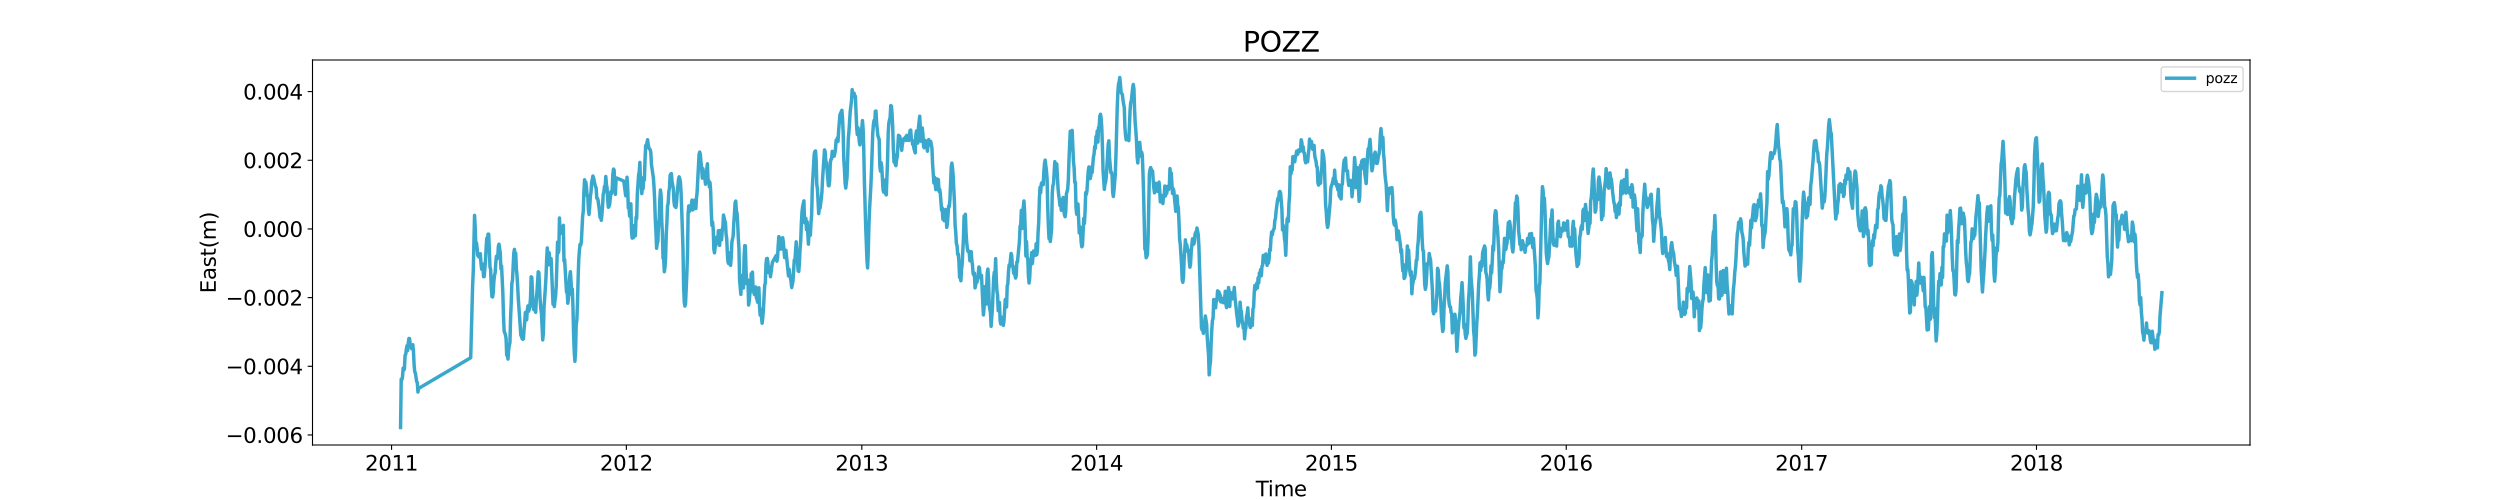 <?xml version="1.0" encoding="utf-8" standalone="no"?>
<!DOCTYPE svg PUBLIC "-//W3C//DTD SVG 1.1//EN"
  "http://www.w3.org/Graphics/SVG/1.1/DTD/svg11.dtd">
<svg xmlns:xlink="http://www.w3.org/1999/xlink" width="1800pt" height="360pt" viewBox="0 0 1800 360" xmlns="http://www.w3.org/2000/svg" version="1.1">
 <defs>
  <style type="text/css">*{stroke-linejoin: round; stroke-linecap: butt}</style>
 </defs>
 <g id="figure_1">
  <g id="patch_1">
   <path d="M 0 360 
L 1800 360 
L 1800 0 
L 0 0 
z
" style="fill: #ffffff"/>
  </g>
  <g id="axes_1">
   <g id="patch_2">
    <path d="M 225 320.4 
L 1620 320.4 
L 1620 43.2 
L 225 43.2 
z
" style="fill: #ffffff"/>
   </g>
   <g id="matplotlib.axis_1">
    <g id="xtick_1">
     <g id="line2d_1">
      <defs>
       <path id="m9ab387cd77" d="M 0 0 
L 0 3.5 
" style="stroke: #000000; stroke-width: 0.8"/>
      </defs>
      <g>
       <use xlink:href="#m9ab387cd77" x="281.925" y="320.4" style="stroke: #000000; stroke-width: 0.8"/>
      </g>
     </g>
     <g id="text_1">
      <!-- 2011 -->
      <g transform="translate(262.837 338.798) scale(0.15 -0.15)">
       <defs>
        <path id="DejaVuSans-32" d="M 1228 531 
L 3431 531 
L 3431 0 
L 469 0 
L 469 531 
Q 828 903 1448 1529 
Q 2069 2156 2228 2338 
Q 2531 2678 2651 2914 
Q 2772 3150 2772 3378 
Q 2772 3750 2511 3984 
Q 2250 4219 1831 4219 
Q 1534 4219 1204 4116 
Q 875 4013 500 3803 
L 500 4441 
Q 881 4594 1212 4672 
Q 1544 4750 1819 4750 
Q 2544 4750 2975 4387 
Q 3406 4025 3406 3419 
Q 3406 3131 3298 2873 
Q 3191 2616 2906 2266 
Q 2828 2175 2409 1742 
Q 1991 1309 1228 531 
z
" transform="scale(0.016)"/>
        <path id="DejaVuSans-30" d="M 2034 4250 
Q 1547 4250 1301 3770 
Q 1056 3291 1056 2328 
Q 1056 1369 1301 889 
Q 1547 409 2034 409 
Q 2525 409 2770 889 
Q 3016 1369 3016 2328 
Q 3016 3291 2770 3770 
Q 2525 4250 2034 4250 
z
M 2034 4750 
Q 2819 4750 3233 4129 
Q 3647 3509 3647 2328 
Q 3647 1150 3233 529 
Q 2819 -91 2034 -91 
Q 1250 -91 836 529 
Q 422 1150 422 2328 
Q 422 3509 836 4129 
Q 1250 4750 2034 4750 
z
" transform="scale(0.016)"/>
        <path id="DejaVuSans-31" d="M 794 531 
L 1825 531 
L 1825 4091 
L 703 3866 
L 703 4441 
L 1819 4666 
L 2450 4666 
L 2450 531 
L 3481 531 
L 3481 0 
L 794 0 
L 794 531 
z
" transform="scale(0.016)"/>
       </defs>
       <use xlink:href="#DejaVuSans-32"/>
       <use xlink:href="#DejaVuSans-30" x="63.623"/>
       <use xlink:href="#DejaVuSans-31" x="127.246"/>
       <use xlink:href="#DejaVuSans-31" x="190.869"/>
      </g>
     </g>
    </g>
    <g id="xtick_2">
     <g id="line2d_2">
      <g>
       <use xlink:href="#m9ab387cd77" x="450.985" y="320.4" style="stroke: #000000; stroke-width: 0.8"/>
      </g>
     </g>
     <g id="text_2">
      <!-- 2012 -->
      <g transform="translate(431.897 338.798) scale(0.15 -0.15)">
       <use xlink:href="#DejaVuSans-32"/>
       <use xlink:href="#DejaVuSans-30" x="63.623"/>
       <use xlink:href="#DejaVuSans-31" x="127.246"/>
       <use xlink:href="#DejaVuSans-32" x="190.869"/>
      </g>
     </g>
    </g>
    <g id="xtick_3">
     <g id="line2d_3">
      <g>
       <use xlink:href="#m9ab387cd77" x="620.508" y="320.4" style="stroke: #000000; stroke-width: 0.8"/>
      </g>
     </g>
     <g id="text_3">
      <!-- 2013 -->
      <g transform="translate(601.42 338.798) scale(0.15 -0.15)">
       <defs>
        <path id="DejaVuSans-33" d="M 2597 2516 
Q 3050 2419 3304 2112 
Q 3559 1806 3559 1356 
Q 3559 666 3084 287 
Q 2609 -91 1734 -91 
Q 1441 -91 1130 -33 
Q 819 25 488 141 
L 488 750 
Q 750 597 1062 519 
Q 1375 441 1716 441 
Q 2309 441 2620 675 
Q 2931 909 2931 1356 
Q 2931 1769 2642 2001 
Q 2353 2234 1838 2234 
L 1294 2234 
L 1294 2753 
L 1863 2753 
Q 2328 2753 2575 2939 
Q 2822 3125 2822 3475 
Q 2822 3834 2567 4026 
Q 2313 4219 1838 4219 
Q 1578 4219 1281 4162 
Q 984 4106 628 3988 
L 628 4550 
Q 988 4650 1302 4700 
Q 1616 4750 1894 4750 
Q 2613 4750 3031 4423 
Q 3450 4097 3450 3541 
Q 3450 3153 3228 2886 
Q 3006 2619 2597 2516 
z
" transform="scale(0.016)"/>
       </defs>
       <use xlink:href="#DejaVuSans-32"/>
       <use xlink:href="#DejaVuSans-30" x="63.623"/>
       <use xlink:href="#DejaVuSans-31" x="127.246"/>
       <use xlink:href="#DejaVuSans-33" x="190.869"/>
      </g>
     </g>
    </g>
    <g id="xtick_4">
     <g id="line2d_4">
      <g>
       <use xlink:href="#m9ab387cd77" x="789.568" y="320.4" style="stroke: #000000; stroke-width: 0.8"/>
      </g>
     </g>
     <g id="text_4">
      <!-- 2014 -->
      <g transform="translate(770.48 338.798) scale(0.15 -0.15)">
       <defs>
        <path id="DejaVuSans-34" d="M 2419 4116 
L 825 1625 
L 2419 1625 
L 2419 4116 
z
M 2253 4666 
L 3047 4666 
L 3047 1625 
L 3713 1625 
L 3713 1100 
L 3047 1100 
L 3047 0 
L 2419 0 
L 2419 1100 
L 313 1100 
L 313 1709 
L 2253 4666 
z
" transform="scale(0.016)"/>
       </defs>
       <use xlink:href="#DejaVuSans-32"/>
       <use xlink:href="#DejaVuSans-30" x="63.623"/>
       <use xlink:href="#DejaVuSans-31" x="127.246"/>
       <use xlink:href="#DejaVuSans-34" x="190.869"/>
      </g>
     </g>
    </g>
    <g id="xtick_5">
     <g id="line2d_5">
      <g>
       <use xlink:href="#m9ab387cd77" x="958.628" y="320.4" style="stroke: #000000; stroke-width: 0.8"/>
      </g>
     </g>
     <g id="text_5">
      <!-- 2015 -->
      <g transform="translate(939.54 338.798) scale(0.15 -0.15)">
       <defs>
        <path id="DejaVuSans-35" d="M 691 4666 
L 3169 4666 
L 3169 4134 
L 1269 4134 
L 1269 2991 
Q 1406 3038 1543 3061 
Q 1681 3084 1819 3084 
Q 2600 3084 3056 2656 
Q 3513 2228 3513 1497 
Q 3513 744 3044 326 
Q 2575 -91 1722 -91 
Q 1428 -91 1123 -41 
Q 819 9 494 109 
L 494 744 
Q 775 591 1075 516 
Q 1375 441 1709 441 
Q 2250 441 2565 725 
Q 2881 1009 2881 1497 
Q 2881 1984 2565 2268 
Q 2250 2553 1709 2553 
Q 1456 2553 1204 2497 
Q 953 2441 691 2322 
L 691 4666 
z
" transform="scale(0.016)"/>
       </defs>
       <use xlink:href="#DejaVuSans-32"/>
       <use xlink:href="#DejaVuSans-30" x="63.623"/>
       <use xlink:href="#DejaVuSans-31" x="127.246"/>
       <use xlink:href="#DejaVuSans-35" x="190.869"/>
      </g>
     </g>
    </g>
    <g id="xtick_6">
     <g id="line2d_6">
      <g>
       <use xlink:href="#m9ab387cd77" x="1127.688" y="320.4" style="stroke: #000000; stroke-width: 0.8"/>
      </g>
     </g>
     <g id="text_6">
      <!-- 2016 -->
      <g transform="translate(1108.6 338.798) scale(0.15 -0.15)">
       <defs>
        <path id="DejaVuSans-36" d="M 2113 2584 
Q 1688 2584 1439 2293 
Q 1191 2003 1191 1497 
Q 1191 994 1439 701 
Q 1688 409 2113 409 
Q 2538 409 2786 701 
Q 3034 994 3034 1497 
Q 3034 2003 2786 2293 
Q 2538 2584 2113 2584 
z
M 3366 4563 
L 3366 3988 
Q 3128 4100 2886 4159 
Q 2644 4219 2406 4219 
Q 1781 4219 1451 3797 
Q 1122 3375 1075 2522 
Q 1259 2794 1537 2939 
Q 1816 3084 2150 3084 
Q 2853 3084 3261 2657 
Q 3669 2231 3669 1497 
Q 3669 778 3244 343 
Q 2819 -91 2113 -91 
Q 1303 -91 875 529 
Q 447 1150 447 2328 
Q 447 3434 972 4092 
Q 1497 4750 2381 4750 
Q 2619 4750 2861 4703 
Q 3103 4656 3366 4563 
z
" transform="scale(0.016)"/>
       </defs>
       <use xlink:href="#DejaVuSans-32"/>
       <use xlink:href="#DejaVuSans-30" x="63.623"/>
       <use xlink:href="#DejaVuSans-31" x="127.246"/>
       <use xlink:href="#DejaVuSans-36" x="190.869"/>
      </g>
     </g>
    </g>
    <g id="xtick_7">
     <g id="line2d_7">
      <g>
       <use xlink:href="#m9ab387cd77" x="1297.211" y="320.4" style="stroke: #000000; stroke-width: 0.8"/>
      </g>
     </g>
     <g id="text_7">
      <!-- 2017 -->
      <g transform="translate(1278.124 338.798) scale(0.15 -0.15)">
       <defs>
        <path id="DejaVuSans-37" d="M 525 4666 
L 3525 4666 
L 3525 4397 
L 1831 0 
L 1172 0 
L 2766 4134 
L 525 4134 
L 525 4666 
z
" transform="scale(0.016)"/>
       </defs>
       <use xlink:href="#DejaVuSans-32"/>
       <use xlink:href="#DejaVuSans-30" x="63.623"/>
       <use xlink:href="#DejaVuSans-31" x="127.246"/>
       <use xlink:href="#DejaVuSans-37" x="190.869"/>
      </g>
     </g>
    </g>
    <g id="xtick_8">
     <g id="line2d_8">
      <g>
       <use xlink:href="#m9ab387cd77" x="1466.271" y="320.4" style="stroke: #000000; stroke-width: 0.8"/>
      </g>
     </g>
     <g id="text_8">
      <!-- 2018 -->
      <g transform="translate(1447.184 338.798) scale(0.15 -0.15)">
       <defs>
        <path id="DejaVuSans-38" d="M 2034 2216 
Q 1584 2216 1326 1975 
Q 1069 1734 1069 1313 
Q 1069 891 1326 650 
Q 1584 409 2034 409 
Q 2484 409 2743 651 
Q 3003 894 3003 1313 
Q 3003 1734 2745 1975 
Q 2488 2216 2034 2216 
z
M 1403 2484 
Q 997 2584 770 2862 
Q 544 3141 544 3541 
Q 544 4100 942 4425 
Q 1341 4750 2034 4750 
Q 2731 4750 3128 4425 
Q 3525 4100 3525 3541 
Q 3525 3141 3298 2862 
Q 3072 2584 2669 2484 
Q 3125 2378 3379 2068 
Q 3634 1759 3634 1313 
Q 3634 634 3220 271 
Q 2806 -91 2034 -91 
Q 1263 -91 848 271 
Q 434 634 434 1313 
Q 434 1759 690 2068 
Q 947 2378 1403 2484 
z
M 1172 3481 
Q 1172 3119 1398 2916 
Q 1625 2713 2034 2713 
Q 2441 2713 2670 2916 
Q 2900 3119 2900 3481 
Q 2900 3844 2670 4047 
Q 2441 4250 2034 4250 
Q 1625 4250 1398 4047 
Q 1172 3844 1172 3481 
z
" transform="scale(0.016)"/>
       </defs>
       <use xlink:href="#DejaVuSans-32"/>
       <use xlink:href="#DejaVuSans-30" x="63.623"/>
       <use xlink:href="#DejaVuSans-31" x="127.246"/>
       <use xlink:href="#DejaVuSans-38" x="190.869"/>
      </g>
     </g>
    </g>
    <g id="text_9">
     <!-- Time -->
     <g transform="translate(904.15 357.315) scale(0.15 -0.15)">
      <defs>
       <path id="DejaVuSans-54" d="M -19 4666 
L 3928 4666 
L 3928 4134 
L 2272 4134 
L 2272 0 
L 1638 0 
L 1638 4134 
L -19 4134 
L -19 4666 
z
" transform="scale(0.016)"/>
       <path id="DejaVuSans-69" d="M 603 3500 
L 1178 3500 
L 1178 0 
L 603 0 
L 603 3500 
z
M 603 4863 
L 1178 4863 
L 1178 4134 
L 603 4134 
L 603 4863 
z
" transform="scale(0.016)"/>
       <path id="DejaVuSans-6d" d="M 3328 2828 
Q 3544 3216 3844 3400 
Q 4144 3584 4550 3584 
Q 5097 3584 5394 3201 
Q 5691 2819 5691 2113 
L 5691 0 
L 5113 0 
L 5113 2094 
Q 5113 2597 4934 2840 
Q 4756 3084 4391 3084 
Q 3944 3084 3684 2787 
Q 3425 2491 3425 1978 
L 3425 0 
L 2847 0 
L 2847 2094 
Q 2847 2600 2669 2842 
Q 2491 3084 2119 3084 
Q 1678 3084 1418 2786 
Q 1159 2488 1159 1978 
L 1159 0 
L 581 0 
L 581 3500 
L 1159 3500 
L 1159 2956 
Q 1356 3278 1631 3431 
Q 1906 3584 2284 3584 
Q 2666 3584 2933 3390 
Q 3200 3197 3328 2828 
z
" transform="scale(0.016)"/>
       <path id="DejaVuSans-65" d="M 3597 1894 
L 3597 1613 
L 953 1613 
Q 991 1019 1311 708 
Q 1631 397 2203 397 
Q 2534 397 2845 478 
Q 3156 559 3463 722 
L 3463 178 
Q 3153 47 2828 -22 
Q 2503 -91 2169 -91 
Q 1331 -91 842 396 
Q 353 884 353 1716 
Q 353 2575 817 3079 
Q 1281 3584 2069 3584 
Q 2775 3584 3186 3129 
Q 3597 2675 3597 1894 
z
M 3022 2063 
Q 3016 2534 2758 2815 
Q 2500 3097 2075 3097 
Q 1594 3097 1305 2825 
Q 1016 2553 972 2059 
L 3022 2063 
z
" transform="scale(0.016)"/>
      </defs>
      <use xlink:href="#DejaVuSans-54"/>
      <use xlink:href="#DejaVuSans-69" x="57.959"/>
      <use xlink:href="#DejaVuSans-6d" x="85.742"/>
      <use xlink:href="#DejaVuSans-65" x="183.154"/>
     </g>
    </g>
   </g>
   <g id="matplotlib.axis_2">
    <g id="ytick_1">
     <g id="line2d_9">
      <defs>
       <path id="mecec612ae8" d="M 0 0 
L -3.5 0 
" style="stroke: #000000; stroke-width: 0.8"/>
      </defs>
      <g>
       <use xlink:href="#mecec612ae8" x="225" y="313.179" style="stroke: #000000; stroke-width: 0.8"/>
      </g>
     </g>
     <g id="text_10">
      <!-- −0.006 -->
      <g transform="translate(162.488 318.878) scale(0.15 -0.15)">
       <defs>
        <path id="DejaVuSans-2212" d="M 678 2272 
L 4684 2272 
L 4684 1741 
L 678 1741 
L 678 2272 
z
" transform="scale(0.016)"/>
        <path id="DejaVuSans-2e" d="M 684 794 
L 1344 794 
L 1344 0 
L 684 0 
L 684 794 
z
" transform="scale(0.016)"/>
       </defs>
       <use xlink:href="#DejaVuSans-2212"/>
       <use xlink:href="#DejaVuSans-30" x="83.789"/>
       <use xlink:href="#DejaVuSans-2e" x="147.412"/>
       <use xlink:href="#DejaVuSans-30" x="179.199"/>
       <use xlink:href="#DejaVuSans-30" x="242.822"/>
       <use xlink:href="#DejaVuSans-36" x="306.445"/>
      </g>
     </g>
    </g>
    <g id="ytick_2">
     <g id="line2d_10">
      <g>
       <use xlink:href="#mecec612ae8" x="225" y="263.734" style="stroke: #000000; stroke-width: 0.8"/>
      </g>
     </g>
     <g id="text_11">
      <!-- −0.004 -->
      <g transform="translate(162.488 269.433) scale(0.15 -0.15)">
       <use xlink:href="#DejaVuSans-2212"/>
       <use xlink:href="#DejaVuSans-30" x="83.789"/>
       <use xlink:href="#DejaVuSans-2e" x="147.412"/>
       <use xlink:href="#DejaVuSans-30" x="179.199"/>
       <use xlink:href="#DejaVuSans-30" x="242.822"/>
       <use xlink:href="#DejaVuSans-34" x="306.445"/>
      </g>
     </g>
    </g>
    <g id="ytick_3">
     <g id="line2d_11">
      <g>
       <use xlink:href="#mecec612ae8" x="225" y="214.289" style="stroke: #000000; stroke-width: 0.8"/>
      </g>
     </g>
     <g id="text_12">
      <!-- −0.002 -->
      <g transform="translate(162.488 219.988) scale(0.15 -0.15)">
       <use xlink:href="#DejaVuSans-2212"/>
       <use xlink:href="#DejaVuSans-30" x="83.789"/>
       <use xlink:href="#DejaVuSans-2e" x="147.412"/>
       <use xlink:href="#DejaVuSans-30" x="179.199"/>
       <use xlink:href="#DejaVuSans-30" x="242.822"/>
       <use xlink:href="#DejaVuSans-32" x="306.445"/>
      </g>
     </g>
    </g>
    <g id="ytick_4">
     <g id="line2d_12">
      <g>
       <use xlink:href="#mecec612ae8" x="225" y="164.844" style="stroke: #000000; stroke-width: 0.8"/>
      </g>
     </g>
     <g id="text_13">
      <!-- 0.000 -->
      <g transform="translate(175.058 170.543) scale(0.15 -0.15)">
       <use xlink:href="#DejaVuSans-30"/>
       <use xlink:href="#DejaVuSans-2e" x="63.623"/>
       <use xlink:href="#DejaVuSans-30" x="95.41"/>
       <use xlink:href="#DejaVuSans-30" x="159.033"/>
       <use xlink:href="#DejaVuSans-30" x="222.656"/>
      </g>
     </g>
    </g>
    <g id="ytick_5">
     <g id="line2d_13">
      <g>
       <use xlink:href="#mecec612ae8" x="225" y="115.4" style="stroke: #000000; stroke-width: 0.8"/>
      </g>
     </g>
     <g id="text_14">
      <!-- 0.002 -->
      <g transform="translate(175.058 121.098) scale(0.15 -0.15)">
       <use xlink:href="#DejaVuSans-30"/>
       <use xlink:href="#DejaVuSans-2e" x="63.623"/>
       <use xlink:href="#DejaVuSans-30" x="95.41"/>
       <use xlink:href="#DejaVuSans-30" x="159.033"/>
       <use xlink:href="#DejaVuSans-32" x="222.656"/>
      </g>
     </g>
    </g>
    <g id="ytick_6">
     <g id="line2d_14">
      <g>
       <use xlink:href="#mecec612ae8" x="225" y="65.955" style="stroke: #000000; stroke-width: 0.8"/>
      </g>
     </g>
     <g id="text_15">
      <!-- 0.004 -->
      <g transform="translate(175.058 71.654) scale(0.15 -0.15)">
       <use xlink:href="#DejaVuSans-30"/>
       <use xlink:href="#DejaVuSans-2e" x="63.623"/>
       <use xlink:href="#DejaVuSans-30" x="95.41"/>
       <use xlink:href="#DejaVuSans-30" x="159.033"/>
       <use xlink:href="#DejaVuSans-34" x="222.656"/>
      </g>
     </g>
    </g>
    <g id="text_16">
     <!-- East(m) -->
     <g transform="translate(155.369 211.14) rotate(-90) scale(0.15 -0.15)">
      <defs>
       <path id="DejaVuSans-45" d="M 628 4666 
L 3578 4666 
L 3578 4134 
L 1259 4134 
L 1259 2753 
L 3481 2753 
L 3481 2222 
L 1259 2222 
L 1259 531 
L 3634 531 
L 3634 0 
L 628 0 
L 628 4666 
z
" transform="scale(0.016)"/>
       <path id="DejaVuSans-61" d="M 2194 1759 
Q 1497 1759 1228 1600 
Q 959 1441 959 1056 
Q 959 750 1161 570 
Q 1363 391 1709 391 
Q 2188 391 2477 730 
Q 2766 1069 2766 1631 
L 2766 1759 
L 2194 1759 
z
M 3341 1997 
L 3341 0 
L 2766 0 
L 2766 531 
Q 2569 213 2275 61 
Q 1981 -91 1556 -91 
Q 1019 -91 701 211 
Q 384 513 384 1019 
Q 384 1609 779 1909 
Q 1175 2209 1959 2209 
L 2766 2209 
L 2766 2266 
Q 2766 2663 2505 2880 
Q 2244 3097 1772 3097 
Q 1472 3097 1187 3025 
Q 903 2953 641 2809 
L 641 3341 
Q 956 3463 1253 3523 
Q 1550 3584 1831 3584 
Q 2591 3584 2966 3190 
Q 3341 2797 3341 1997 
z
" transform="scale(0.016)"/>
       <path id="DejaVuSans-73" d="M 2834 3397 
L 2834 2853 
Q 2591 2978 2328 3040 
Q 2066 3103 1784 3103 
Q 1356 3103 1142 2972 
Q 928 2841 928 2578 
Q 928 2378 1081 2264 
Q 1234 2150 1697 2047 
L 1894 2003 
Q 2506 1872 2764 1633 
Q 3022 1394 3022 966 
Q 3022 478 2636 193 
Q 2250 -91 1575 -91 
Q 1294 -91 989 -36 
Q 684 19 347 128 
L 347 722 
Q 666 556 975 473 
Q 1284 391 1588 391 
Q 1994 391 2212 530 
Q 2431 669 2431 922 
Q 2431 1156 2273 1281 
Q 2116 1406 1581 1522 
L 1381 1569 
Q 847 1681 609 1914 
Q 372 2147 372 2553 
Q 372 3047 722 3315 
Q 1072 3584 1716 3584 
Q 2034 3584 2315 3537 
Q 2597 3491 2834 3397 
z
" transform="scale(0.016)"/>
       <path id="DejaVuSans-74" d="M 1172 4494 
L 1172 3500 
L 2356 3500 
L 2356 3053 
L 1172 3053 
L 1172 1153 
Q 1172 725 1289 603 
Q 1406 481 1766 481 
L 2356 481 
L 2356 0 
L 1766 0 
Q 1100 0 847 248 
Q 594 497 594 1153 
L 594 3053 
L 172 3053 
L 172 3500 
L 594 3500 
L 594 4494 
L 1172 4494 
z
" transform="scale(0.016)"/>
       <path id="DejaVuSans-28" d="M 1984 4856 
Q 1566 4138 1362 3434 
Q 1159 2731 1159 2009 
Q 1159 1288 1364 580 
Q 1569 -128 1984 -844 
L 1484 -844 
Q 1016 -109 783 600 
Q 550 1309 550 2009 
Q 550 2706 781 3412 
Q 1013 4119 1484 4856 
L 1984 4856 
z
" transform="scale(0.016)"/>
       <path id="DejaVuSans-29" d="M 513 4856 
L 1013 4856 
Q 1481 4119 1714 3412 
Q 1947 2706 1947 2009 
Q 1947 1309 1714 600 
Q 1481 -109 1013 -844 
L 513 -844 
Q 928 -128 1133 580 
Q 1338 1288 1338 2009 
Q 1338 2731 1133 3434 
Q 928 4138 513 4856 
z
" transform="scale(0.016)"/>
      </defs>
      <use xlink:href="#DejaVuSans-45"/>
      <use xlink:href="#DejaVuSans-61" x="63.184"/>
      <use xlink:href="#DejaVuSans-73" x="124.463"/>
      <use xlink:href="#DejaVuSans-74" x="176.562"/>
      <use xlink:href="#DejaVuSans-28" x="215.771"/>
      <use xlink:href="#DejaVuSans-6d" x="254.785"/>
      <use xlink:href="#DejaVuSans-29" x="352.197"/>
     </g>
    </g>
   </g>
   <g id="line2d_15">
    <path d="M 288.409 307.8 
L 288.872 273.02 
L 289.335 273.495 
L 289.799 271.367 
L 290.262 264.995 
L 290.725 266.463 
L 291.188 265.606 
L 291.651 255.766 
L 292.115 255.239 
L 292.578 251.392 
L 293.041 248.922 
L 293.504 252.41 
L 293.967 246.878 
L 294.43 243.678 
L 294.894 243.779 
L 295.357 248.542 
L 295.82 248.252 
L 296.283 250.995 
L 296.746 248.861 
L 297.209 248.164 
L 297.673 252.408 
L 298.136 262.487 
L 298.599 267.55 
L 299.062 268.63 
L 299.989 274.724 
L 300.452 275.362 
L 300.915 282.276 
L 301.378 279.679 
L 338.896 257.587 
L 340.285 205.702 
L 340.748 195.339 
L 341.675 155.064 
L 342.138 163.497 
L 342.601 177.168 
L 343.064 174.924 
L 343.527 178.617 
L 343.99 183.995 
L 344.454 182.641 
L 344.917 185.159 
L 345.38 183.06 
L 345.843 182.695 
L 346.306 189.581 
L 346.77 193.804 
L 347.233 189.996 
L 347.696 191.782 
L 348.159 199.24 
L 348.622 199.147 
L 349.549 187.674 
L 350.012 178.246 
L 350.475 171.478 
L 350.938 173.745 
L 351.401 168.538 
L 351.865 168.604 
L 352.791 192.219 
L 353.254 194.044 
L 353.717 206.358 
L 354.18 213.573 
L 354.644 213.833 
L 355.107 211.035 
L 355.57 202.752 
L 356.033 198.234 
L 356.496 196.569 
L 356.959 189.406 
L 357.423 184.51 
L 357.886 186.225 
L 358.349 185.383 
L 358.812 177.457 
L 359.275 175.821 
L 360.202 182.247 
L 360.665 193.562 
L 361.128 191.512 
L 362.054 211.228 
L 362.518 227.639 
L 362.981 238.35 
L 363.907 241.049 
L 364.37 243.701 
L 364.833 255.773 
L 365.297 255.533 
L 365.76 258.518 
L 366.223 251.942 
L 366.686 248.732 
L 367.149 246.736 
L 367.613 229.263 
L 368.076 218.141 
L 368.539 204.104 
L 369.002 201.656 
L 369.928 182.236 
L 370.392 179.512 
L 370.855 183.375 
L 371.318 182.328 
L 371.781 193.417 
L 372.244 198.346 
L 372.708 205.833 
L 373.171 215.173 
L 375.023 241.353 
L 375.487 242.303 
L 375.95 243.85 
L 376.413 244.289 
L 376.876 243.925 
L 377.339 236.873 
L 377.802 232.091 
L 378.266 224.928 
L 379.192 230.269 
L 379.655 223.272 
L 380.118 220.226 
L 380.582 224.128 
L 381.045 222.824 
L 381.508 220.276 
L 381.971 214.713 
L 382.434 199.288 
L 382.897 199.757 
L 383.824 220.006 
L 384.287 222.958 
L 384.75 222.823 
L 385.213 220.247 
L 385.677 224.872 
L 386.14 215.36 
L 386.603 210.334 
L 387.529 195.699 
L 387.992 196.271 
L 388.919 216.499 
L 389.382 221.968 
L 389.845 225.845 
L 390.771 244.745 
L 391.235 239.535 
L 391.698 221.218 
L 392.624 207.809 
L 393.087 200.159 
L 393.551 187.634 
L 394.014 178.521 
L 394.94 190.658 
L 395.403 181.997 
L 395.866 187.586 
L 396.33 189.101 
L 396.793 186.158 
L 398.182 219.046 
L 398.645 215.241 
L 399.109 220.707 
L 399.572 216.27 
L 400.035 212.953 
L 400.498 205.624 
L 401.425 174.337 
L 401.888 182.064 
L 402.351 180.487 
L 402.814 156.947 
L 403.277 168.421 
L 403.74 165.951 
L 404.204 165.459 
L 404.667 163.29 
L 405.13 166.051 
L 405.593 162.249 
L 406.056 187.917 
L 406.52 186.825 
L 407.909 210.411 
L 408.372 209.845 
L 408.835 218.33 
L 409.299 214.582 
L 410.225 198.782 
L 410.688 195.635 
L 411.151 202.648 
L 411.614 211.967 
L 412.078 208.063 
L 412.541 221.497 
L 413.004 241.32 
L 413.467 253.663 
L 413.93 260.164 
L 414.394 252.944 
L 414.857 233.942 
L 415.32 230.536 
L 415.783 218.273 
L 416.246 200.292 
L 416.709 186.75 
L 417.173 180.257 
L 417.636 175.937 
L 418.099 176.497 
L 418.562 174.3 
L 419.489 155.879 
L 419.952 152.23 
L 420.415 138.173 
L 420.878 129.431 
L 421.341 131.658 
L 421.804 131.145 
L 422.268 135.103 
L 422.731 140.979 
L 423.194 141.017 
L 423.657 151.357 
L 424.12 154.421 
L 424.583 148.713 
L 425.047 141.489 
L 425.51 138.43 
L 425.973 131.108 
L 426.436 129.302 
L 426.899 126.751 
L 427.363 127.993 
L 427.826 130.44 
L 428.752 134.433 
L 429.215 135.117 
L 429.678 142.748 
L 430.142 142.723 
L 430.605 144.198 
L 431.531 151.249 
L 431.994 156.503 
L 432.457 155.587 
L 432.921 158.616 
L 433.384 154.187 
L 433.847 148.189 
L 434.31 139.891 
L 434.773 138.273 
L 435.237 134.221 
L 435.7 134.962 
L 436.163 127.074 
L 436.626 132.671 
L 437.089 135.52 
L 437.552 143.896 
L 438.016 149.228 
L 438.479 148.698 
L 438.942 147.121 
L 439.868 137.905 
L 440.332 139.405 
L 440.795 136.162 
L 441.258 125.403 
L 441.721 121.733 
L 442.184 122.431 
L 442.647 134.452 
L 443.111 139.939 
L 443.574 128.527 
L 444.037 128.162 
L 449.132 130.393 
L 450.521 140.987 
L 450.985 139.707 
L 451.448 127.61 
L 451.911 134.326 
L 452.374 149.685 
L 452.837 148.741 
L 453.301 155.528 
L 453.764 155.951 
L 454.227 146.746 
L 454.69 166.276 
L 455.153 171.449 
L 455.616 162.339 
L 456.08 171.171 
L 456.543 163.051 
L 457.006 164.755 
L 457.469 169.766 
L 457.932 156.471 
L 458.395 157.477 
L 458.859 139.86 
L 459.785 126.165 
L 460.248 123.434 
L 460.711 116.948 
L 461.175 132.092 
L 461.638 133.45 
L 462.101 139.414 
L 462.564 133.505 
L 463.027 135.831 
L 463.49 127.679 
L 463.954 129.61 
L 464.417 115.316 
L 464.88 104.878 
L 465.343 104.973 
L 466.27 100.605 
L 466.733 104.299 
L 467.196 106.544 
L 467.659 107.288 
L 468.122 107.75 
L 468.585 109.673 
L 469.049 118.481 
L 469.975 124.86 
L 470.438 128.119 
L 470.901 134.758 
L 471.364 144.169 
L 471.828 158.32 
L 472.291 166.989 
L 472.754 178.77 
L 473.217 175.16 
L 473.68 173.782 
L 474.144 160.787 
L 474.607 158.201 
L 475.07 143.748 
L 475.533 136.828 
L 475.996 140.896 
L 476.459 159.479 
L 476.923 167.686 
L 477.386 186 
L 477.849 186.451 
L 478.312 195.633 
L 478.775 192.351 
L 479.238 185.643 
L 479.702 168.693 
L 480.165 160.336 
L 480.628 148.235 
L 481.091 146.306 
L 481.554 137.92 
L 482.018 135.539 
L 482.481 126.426 
L 482.944 125.281 
L 483.407 124.994 
L 483.87 130.869 
L 484.797 135.596 
L 485.26 145.251 
L 485.723 148.436 
L 486.186 146.722 
L 486.649 149.412 
L 487.113 145.773 
L 487.576 139.133 
L 488.502 129.284 
L 488.965 127.323 
L 489.428 128.562 
L 489.892 131.146 
L 490.355 138.177 
L 491.281 164.296 
L 491.744 178.958 
L 492.207 206.187 
L 492.671 217.682 
L 493.134 220.365 
L 493.597 218.454 
L 494.523 197.378 
L 494.987 183.045 
L 495.45 153.44 
L 495.913 148.265 
L 496.376 152.177 
L 496.839 150.707 
L 497.302 150.992 
L 498.229 144.072 
L 498.692 151.176 
L 499.155 150.755 
L 499.618 146.399 
L 500.082 144.142 
L 500.545 144.444 
L 501.008 150.151 
L 501.471 143.015 
L 501.934 138.119 
L 503.324 111.173 
L 503.787 109.501 
L 504.25 111.386 
L 504.713 116.926 
L 505.176 120.676 
L 505.64 128.261 
L 506.103 121.458 
L 506.566 127.684 
L 507.029 125.062 
L 507.492 128.169 
L 507.956 132.625 
L 508.419 125.776 
L 509.345 117.917 
L 509.808 130.503 
L 510.271 129.909 
L 510.735 134.456 
L 511.198 131.422 
L 511.661 137.283 
L 512.124 152.557 
L 512.587 162.318 
L 513.051 159.912 
L 513.514 164.979 
L 513.977 179.547 
L 514.44 182.039 
L 514.903 177.704 
L 515.366 176.895 
L 515.83 171.186 
L 516.293 170.458 
L 516.756 174.836 
L 517.219 166.094 
L 518.145 176.694 
L 518.609 165.992 
L 519.072 166.507 
L 519.535 172.665 
L 519.998 166.236 
L 520.461 163.272 
L 520.925 154.837 
L 521.851 158.97 
L 522.314 160.252 
L 522.777 168.637 
L 523.24 171.823 
L 523.704 182.641 
L 524.167 188.741 
L 524.63 189.808 
L 525.093 182.012 
L 525.556 189.77 
L 526.019 191.041 
L 526.483 185.078 
L 526.946 174.365 
L 527.872 169.828 
L 528.335 160.415 
L 528.799 154.064 
L 529.262 146.014 
L 529.725 144.777 
L 530.188 151.833 
L 530.651 153.438 
L 531.114 160.413 
L 531.578 171.36 
L 532.041 178.677 
L 532.504 201.675 
L 533.43 212.002 
L 533.894 198.317 
L 534.357 201.005 
L 534.82 202.573 
L 535.283 207.359 
L 535.746 185.134 
L 536.209 176.877 
L 536.673 177.025 
L 537.136 194.615 
L 537.599 204.291 
L 538.062 202.775 
L 538.525 201.704 
L 538.988 219.623 
L 539.452 216.666 
L 539.915 211.541 
L 540.378 209.244 
L 540.841 197.094 
L 541.304 197.658 
L 541.768 195.919 
L 542.231 208.583 
L 543.157 211.984 
L 543.62 206.694 
L 544.083 206.617 
L 544.547 214.369 
L 545.01 215.171 
L 545.473 217.595 
L 545.936 213.993 
L 546.399 207.235 
L 546.863 220.719 
L 547.326 226.951 
L 547.789 222.793 
L 548.715 232.737 
L 549.178 229.02 
L 549.642 222.934 
L 550.568 205.46 
L 551.031 203.941 
L 551.494 190.325 
L 551.957 186.23 
L 552.421 186.035 
L 552.884 188.997 
L 553.347 196.307 
L 553.81 195.239 
L 554.273 192.279 
L 554.737 199.239 
L 555.663 192.201 
L 556.126 188.866 
L 558.905 183.868 
L 559.368 188.066 
L 559.831 185.558 
L 560.295 176.78 
L 560.758 170.383 
L 561.684 171.987 
L 562.147 179.411 
L 562.611 177.529 
L 563.074 171.522 
L 563.537 171.151 
L 564 174.528 
L 564.926 185.497 
L 565.39 180.933 
L 565.853 180.204 
L 567.706 198.679 
L 568.169 193.91 
L 568.632 197.896 
L 569.095 199.82 
L 569.558 202.764 
L 570.021 207.058 
L 570.948 202.394 
L 571.874 187.223 
L 572.337 187.607 
L 573.264 174.096 
L 573.727 185.87 
L 574.19 188.511 
L 574.653 195.04 
L 575.116 195.431 
L 575.58 189.083 
L 576.043 179.179 
L 576.506 173.651 
L 576.969 160.865 
L 577.432 152.589 
L 577.895 148.802 
L 578.822 144.618 
L 579.285 160.341 
L 579.748 159.566 
L 580.211 157.227 
L 580.675 165.406 
L 581.138 159.637 
L 582.064 175.79 
L 582.527 166.571 
L 582.99 167.318 
L 583.454 169.398 
L 583.917 160.154 
L 584.38 154.816 
L 584.843 135.384 
L 586.233 111.022 
L 586.696 109.085 
L 587.159 108.654 
L 587.622 115.13 
L 588.085 132.714 
L 588.549 136.244 
L 589.475 153.809 
L 589.938 149.937 
L 590.401 149.954 
L 591.328 143.107 
L 591.791 138.049 
L 592.254 128.805 
L 593.644 107.937 
L 594.107 109.126 
L 594.57 116.192 
L 595.033 116.823 
L 596.423 133.624 
L 596.886 133.807 
L 597.349 129.907 
L 597.812 117.343 
L 598.275 114.637 
L 598.738 114.473 
L 599.202 108.952 
L 599.665 112.179 
L 600.128 112.521 
L 600.591 112.463 
L 601.054 110.534 
L 601.518 107.796 
L 601.981 101.045 
L 602.444 101.567 
L 602.907 99.278 
L 603.37 101.798 
L 603.833 93.777 
L 604.76 82.572 
L 606.149 79.404 
L 606.612 84.904 
L 607.076 95.51 
L 607.539 114.773 
L 608.002 122.059 
L 608.465 131.793 
L 608.928 135.437 
L 609.855 127.697 
L 610.781 99.818 
L 611.244 94.58 
L 612.171 79.992 
L 613.097 72.639 
L 613.56 64.516 
L 614.023 69.683 
L 614.95 67.095 
L 615.413 69.122 
L 615.876 69.314 
L 616.802 91.892 
L 617.266 96.884 
L 617.729 91.872 
L 618.192 95.682 
L 618.655 101.822 
L 619.118 104.315 
L 619.581 100.581 
L 620.045 94.205 
L 620.508 92.477 
L 620.971 86.814 
L 621.434 92.588 
L 621.897 107.279 
L 622.361 130.725 
L 623.287 162.686 
L 624.213 187.226 
L 624.676 192.897 
L 625.14 181.658 
L 625.603 163.175 
L 626.066 151 
L 626.992 134.473 
L 627.456 123.393 
L 628.382 95.808 
L 628.845 89.781 
L 629.308 86.701 
L 629.771 90.009 
L 630.235 80.115 
L 630.698 79.945 
L 631.161 88.597 
L 632.087 97.791 
L 633.014 100.375 
L 633.477 119.477 
L 633.94 123.28 
L 634.403 117.13 
L 634.866 120.371 
L 635.793 136.65 
L 636.256 138.334 
L 636.719 129.641 
L 637.645 139.606 
L 638.109 140.347 
L 639.035 115.771 
L 639.498 95.907 
L 639.961 88.673 
L 640.424 86.341 
L 640.888 84.849 
L 641.351 75.987 
L 641.814 76.403 
L 642.277 82.067 
L 642.74 91.527 
L 643.204 107.172 
L 643.667 116.629 
L 644.13 111.557 
L 644.593 118.4 
L 645.056 119.282 
L 645.519 114.962 
L 645.983 113.001 
L 646.909 97.371 
L 647.372 97.889 
L 647.835 98.124 
L 648.299 101.182 
L 648.762 103.109 
L 649.225 108.226 
L 649.688 103.782 
L 650.614 100.038 
L 651.078 99.601 
L 651.541 99.555 
L 652.004 98.577 
L 652.467 101.117 
L 652.93 97.43 
L 653.393 99.101 
L 653.857 98.319 
L 654.32 101.126 
L 654.783 98.604 
L 655.246 93.916 
L 655.709 93.661 
L 656.173 99.96 
L 656.636 100.507 
L 657.099 104.041 
L 657.562 101.893 
L 658.025 106.935 
L 658.952 110.069 
L 659.415 96.997 
L 659.878 94.238 
L 660.341 95.872 
L 660.804 103.019 
L 661.268 92.162 
L 662.194 83.676 
L 663.12 101.665 
L 663.583 99.545 
L 664.047 92.148 
L 664.51 96.838 
L 664.973 105.571 
L 665.436 106.396 
L 665.899 100.977 
L 666.362 101.404 
L 666.826 103.931 
L 667.289 103.454 
L 667.752 108.877 
L 668.215 103.109 
L 668.678 100.505 
L 669.142 103.718 
L 669.605 104.377 
L 670.068 101.756 
L 670.531 103.955 
L 670.994 106.794 
L 671.457 117.981 
L 672.384 131.75 
L 672.847 127.616 
L 673.773 136.536 
L 674.237 134.613 
L 674.7 128.834 
L 675.163 135.484 
L 675.626 129.358 
L 676.089 137.763 
L 676.552 136.222 
L 677.016 139.121 
L 677.942 151.356 
L 678.405 149.649 
L 678.868 157.832 
L 679.331 157.866 
L 679.795 158.907 
L 680.258 156.617 
L 680.721 150.835 
L 681.184 152.649 
L 681.647 163.713 
L 682.111 161.289 
L 683.037 148.315 
L 683.5 148.674 
L 683.963 143.584 
L 684.89 119.912 
L 685.353 117.46 
L 685.816 121.072 
L 686.279 126.591 
L 687.205 145.879 
L 687.669 162.266 
L 688.132 167.125 
L 688.595 175.37 
L 689.058 176.708 
L 689.521 183.106 
L 689.985 182.823 
L 690.448 188.702 
L 690.911 199.773 
L 691.374 199.239 
L 691.837 202.166 
L 692.3 193.975 
L 692.764 190.043 
L 693.69 171.252 
L 694.153 155.52 
L 694.616 157.712 
L 695.08 154.286 
L 695.543 167.267 
L 696.006 174.333 
L 696.469 178.744 
L 696.932 180.968 
L 697.395 180.656 
L 697.859 182.096 
L 698.322 187.76 
L 698.785 183.39 
L 699.248 181.174 
L 699.711 187.301 
L 700.174 190.69 
L 700.638 197.124 
L 701.101 198.01 
L 701.564 196.642 
L 702.027 207.293 
L 702.49 205.24 
L 702.954 200.753 
L 703.417 203.2 
L 703.88 200.624 
L 704.343 197.205 
L 704.806 192.227 
L 705.269 193.074 
L 705.733 199.967 
L 706.196 198.101 
L 706.659 198.227 
L 708.049 226.761 
L 708.512 221.646 
L 708.975 206.388 
L 709.438 216.477 
L 709.901 218.994 
L 710.828 196.445 
L 711.291 193.707 
L 711.754 201.737 
L 712.217 219.512 
L 712.68 222.682 
L 713.143 225.037 
L 713.607 234.967 
L 714.533 221.887 
L 715.459 199.917 
L 715.923 195.975 
L 716.386 199.838 
L 716.849 186.225 
L 717.312 200.535 
L 717.775 209.586 
L 718.238 212.311 
L 718.702 223.714 
L 719.165 219.083 
L 719.628 217.846 
L 720.091 230.581 
L 720.554 233.281 
L 721.017 228.396 
L 721.481 230.115 
L 721.944 232.904 
L 722.407 234.302 
L 722.87 230.977 
L 723.797 215.637 
L 724.26 219.4 
L 724.723 221.024 
L 725.186 205.96 
L 725.649 204.426 
L 726.112 195.564 
L 726.576 190.816 
L 727.039 191.751 
L 727.965 182.478 
L 728.428 183.883 
L 728.892 191.698 
L 729.355 191.358 
L 729.818 196.714 
L 730.281 195.852 
L 731.207 200.201 
L 731.671 198.349 
L 732.134 188.657 
L 732.597 188.585 
L 733.986 173.696 
L 734.45 162.888 
L 734.913 161.852 
L 735.376 151.432 
L 735.839 164.516 
L 736.302 154.153 
L 737.229 144.693 
L 737.692 151.9 
L 738.155 165.821 
L 738.618 184.263 
L 739.081 173.907 
L 739.545 185.066 
L 740.008 186.383 
L 740.471 198.828 
L 740.934 203.792 
L 741.397 199.832 
L 741.861 189.903 
L 742.324 189.811 
L 742.787 181.902 
L 743.25 189.865 
L 744.176 180.709 
L 745.103 183.867 
L 745.566 183.849 
L 746.029 175.472 
L 746.492 183.366 
L 746.955 180.456 
L 747.419 167.223 
L 747.882 159.923 
L 748.345 143.418 
L 748.808 134.916 
L 749.271 138.747 
L 749.735 132.336 
L 750.198 131.473 
L 750.661 132.38 
L 751.124 133.032 
L 751.587 123.584 
L 752.05 117.702 
L 752.514 115.261 
L 753.44 122.87 
L 753.903 128.587 
L 754.366 149.738 
L 754.83 162.751 
L 755.293 171.753 
L 755.756 170.996 
L 756.219 173.898 
L 757.145 165.451 
L 757.609 138.959 
L 758.072 133.667 
L 758.535 132.342 
L 759.461 116.372 
L 759.924 119.271 
L 760.851 118.041 
L 761.777 135.45 
L 762.24 140.217 
L 762.704 143.444 
L 763.167 147.985 
L 763.63 143.919 
L 764.093 151.36 
L 764.556 149.815 
L 765.019 144.651 
L 765.483 142.188 
L 765.946 151.55 
L 766.409 154.614 
L 766.872 156.054 
L 767.335 152.642 
L 767.798 139.668 
L 768.725 136.279 
L 769.188 129.84 
L 769.651 115.493 
L 770.578 94.494 
L 771.041 107.84 
L 771.504 96.463 
L 771.967 93.863 
L 772.893 116.393 
L 773.357 120.676 
L 773.82 131.285 
L 774.283 131.263 
L 774.746 149.637 
L 775.209 154.228 
L 775.673 147.213 
L 776.136 146.876 
L 777.062 167.779 
L 777.525 163.292 
L 777.988 166.724 
L 778.452 174.61 
L 778.915 177.699 
L 779.378 176.758 
L 780.304 157.307 
L 780.767 160.869 
L 781.231 152.805 
L 781.694 138.638 
L 782.157 139.969 
L 782.62 137.34 
L 783.547 122.95 
L 784.01 120.194 
L 784.473 123.273 
L 784.936 128.587 
L 785.399 126.76 
L 785.862 120.254 
L 786.326 124.18 
L 787.252 113.182 
L 787.715 111.042 
L 788.178 105.53 
L 788.642 106.819 
L 789.105 98.318 
L 789.568 98.979 
L 790.031 94.272 
L 790.494 102.295 
L 790.957 91.737 
L 791.421 91.062 
L 791.884 83.641 
L 792.347 82.259 
L 792.81 85.157 
L 793.273 91.849 
L 793.736 105.043 
L 794.2 122.99 
L 795.126 136.324 
L 795.589 132.449 
L 796.052 131.017 
L 796.516 127.46 
L 797.905 103.999 
L 798.368 101.366 
L 798.831 112.967 
L 799.758 124.218 
L 800.221 123.941 
L 800.684 126.024 
L 801.147 138.525 
L 801.61 141.484 
L 802.074 137.061 
L 803 125.715 
L 803.463 112.244 
L 804.39 77.913 
L 804.853 66.511 
L 805.316 60.679 
L 805.779 58.92 
L 806.242 55.8 
L 806.705 60.376 
L 807.169 66.478 
L 808.095 68.065 
L 808.558 72.08 
L 809.021 75.099 
L 809.485 77.368 
L 809.948 91.88 
L 810.411 97.688 
L 810.874 100.686 
L 811.337 99.83 
L 811.8 99.688 
L 812.264 99.729 
L 812.727 101.236 
L 813.653 79.337 
L 814.116 73.865 
L 814.579 72.494 
L 815.506 63.274 
L 815.969 60.815 
L 816.432 64.095 
L 816.895 78.8 
L 817.359 88.854 
L 817.822 94.161 
L 818.285 101.733 
L 818.748 112.963 
L 819.211 117.341 
L 819.674 110.015 
L 820.138 107.33 
L 820.601 102.512 
L 821.527 112.543 
L 821.99 109.618 
L 822.454 111.697 
L 822.917 123.683 
L 823.38 139.098 
L 824.306 179.457 
L 824.769 180.071 
L 825.233 185.572 
L 825.696 184.611 
L 826.159 183.041 
L 826.622 171.703 
L 827.548 125.403 
L 828.012 122.167 
L 828.475 120.641 
L 828.938 121.985 
L 829.401 124.001 
L 829.864 123.145 
L 830.328 130.211 
L 830.791 135.578 
L 831.254 138.869 
L 831.717 132.027 
L 832.18 131.959 
L 832.643 132.95 
L 833.107 136.131 
L 833.57 137.811 
L 834.033 133.692 
L 834.496 131.106 
L 834.959 136.346 
L 835.423 145.351 
L 835.886 144.785 
L 836.349 140.67 
L 836.812 142.385 
L 837.275 146.566 
L 837.738 140.974 
L 838.202 141.52 
L 838.665 133.933 
L 839.128 141.091 
L 839.591 137.032 
L 840.054 139.231 
L 840.517 134.169 
L 840.981 136.711 
L 841.444 136.385 
L 841.907 134.692 
L 842.37 121.387 
L 842.833 126.797 
L 843.297 124.574 
L 844.223 139.324 
L 844.686 135.831 
L 845.149 137.419 
L 846.539 152.175 
L 847.002 150.401 
L 847.465 141.083 
L 847.928 147.605 
L 848.391 149.558 
L 848.855 159.52 
L 849.318 172.258 
L 849.781 175.799 
L 850.707 190.157 
L 851.171 201.338 
L 851.634 203.247 
L 852.097 199.951 
L 852.56 186.89 
L 853.486 172.694 
L 853.95 177.98 
L 854.413 176.103 
L 855.339 181.127 
L 855.802 180.324 
L 856.266 187.669 
L 856.729 192.394 
L 857.192 190.228 
L 857.655 181.168 
L 858.581 171.951 
L 859.045 174.843 
L 859.508 175.792 
L 859.971 174.272 
L 860.434 168.719 
L 860.897 167.242 
L 861.36 168.007 
L 861.824 164.146 
L 862.75 169.021 
L 863.213 177.525 
L 865.066 236.155 
L 865.529 237.638 
L 865.992 237.464 
L 866.455 240.027 
L 866.919 232.083 
L 867.382 231.305 
L 867.845 227.521 
L 868.771 233.508 
L 869.235 243.341 
L 870.161 255.773 
L 870.624 269.89 
L 871.087 263.901 
L 871.55 260.189 
L 872.014 247.014 
L 872.477 237.453 
L 872.94 230.819 
L 873.403 229.296 
L 873.866 215.655 
L 874.329 216.138 
L 874.793 221.491 
L 875.256 221.621 
L 875.719 215.542 
L 876.182 216.523 
L 876.645 209.409 
L 877.109 212.148 
L 877.572 210.081 
L 878.035 211.443 
L 878.498 212.375 
L 878.961 217.322 
L 879.424 217.437 
L 879.888 214.756 
L 880.351 215.892 
L 880.814 217.943 
L 881.277 216.865 
L 881.74 214.96 
L 882.203 209.714 
L 882.667 218.988 
L 883.13 221.484 
L 884.056 213.316 
L 884.519 207.029 
L 884.983 209.761 
L 885.446 220.673 
L 885.909 210.575 
L 886.372 211.351 
L 886.835 213.801 
L 887.298 215.202 
L 887.762 213.672 
L 888.225 211.075 
L 888.688 206.967 
L 889.151 213.817 
L 890.541 226.931 
L 891.004 230.42 
L 891.467 234.763 
L 891.93 232.992 
L 892.393 230.367 
L 892.857 217.588 
L 893.32 223.04 
L 893.783 224.413 
L 894.246 230.25 
L 894.709 232.425 
L 895.172 236.284 
L 895.636 234.248 
L 896.099 243.935 
L 896.562 237.743 
L 897.025 236.184 
L 897.488 227.912 
L 897.952 225.979 
L 898.415 221.606 
L 898.878 229.307 
L 899.341 228.943 
L 899.804 234.162 
L 900.267 235.796 
L 901.194 230.719 
L 901.657 234.302 
L 902.12 222.611 
L 902.583 221.31 
L 903.047 210.728 
L 903.51 205.525 
L 903.973 208.519 
L 904.436 206.653 
L 904.899 203.791 
L 905.362 207.287 
L 905.826 200.074 
L 906.289 203.587 
L 906.752 196.604 
L 907.215 196.592 
L 907.678 194.013 
L 908.141 198.575 
L 908.605 191.818 
L 909.068 190.955 
L 909.531 183.887 
L 909.994 188.29 
L 910.457 184.693 
L 910.921 188.701 
L 911.384 182.823 
L 911.847 188.565 
L 912.31 191.032 
L 912.773 187.535 
L 913.236 189.353 
L 913.7 186.858 
L 914.163 179.483 
L 914.626 180.234 
L 915.089 172.036 
L 915.552 167.101 
L 916.016 169.081 
L 916.479 166.584 
L 916.942 165.279 
L 917.405 164.664 
L 917.868 158.906 
L 918.331 157.171 
L 918.795 152.07 
L 919.721 144.81 
L 920.184 142.658 
L 920.647 144.112 
L 921.11 138.242 
L 921.574 137.82 
L 922.037 139.038 
L 922.963 150.606 
L 923.426 165.569 
L 923.89 162.227 
L 924.353 165.687 
L 924.816 171.556 
L 925.279 174.709 
L 925.742 183.809 
L 926.669 158.194 
L 927.132 156.993 
L 927.595 159.393 
L 928.058 146.339 
L 928.521 140.835 
L 928.984 120.078 
L 929.448 125.202 
L 929.911 123.046 
L 930.374 122.459 
L 930.837 112.827 
L 931.3 112.759 
L 931.764 113.411 
L 932.227 116.451 
L 932.69 112.678 
L 933.153 111.716 
L 933.616 108.766 
L 934.079 111.269 
L 934.543 110.541 
L 935.006 107.951 
L 935.469 109.091 
L 935.932 108.913 
L 936.395 108.442 
L 936.859 100.647 
L 937.322 102.468 
L 937.785 108.683 
L 938.248 105.666 
L 938.711 109.755 
L 939.174 110.149 
L 939.638 115.499 
L 940.101 117.207 
L 940.564 115.829 
L 941.027 113.564 
L 941.49 116.466 
L 941.953 111.143 
L 942.417 107.751 
L 942.88 100.181 
L 943.343 102.981 
L 943.806 102.217 
L 944.269 101.867 
L 944.733 105.683 
L 945.196 107.533 
L 945.659 104.95 
L 946.122 104.706 
L 946.585 112.075 
L 947.048 114.321 
L 947.512 115.849 
L 947.975 119.881 
L 948.438 120.495 
L 948.901 131.636 
L 949.364 133.26 
L 949.828 131.811 
L 950.291 131.584 
L 950.754 131.94 
L 951.217 123.95 
L 951.68 121.038 
L 952.143 108.468 
L 953.07 113.011 
L 953.533 118.463 
L 954.459 147.514 
L 954.922 152.828 
L 955.386 160.321 
L 955.849 163.736 
L 956.312 161.322 
L 957.702 145.776 
L 958.165 135.716 
L 958.628 133.685 
L 959.091 132.596 
L 959.554 130.712 
L 960.017 128.292 
L 960.481 131.982 
L 960.944 122.491 
L 961.407 130.285 
L 961.87 130.202 
L 962.333 133.73 
L 962.797 134.435 
L 963.26 136.691 
L 963.723 132.953 
L 964.186 140.973 
L 964.649 141.823 
L 965.112 142.02 
L 965.576 143.241 
L 966.039 133.015 
L 966.502 132.679 
L 966.965 124.24 
L 967.428 118.069 
L 967.891 115.186 
L 968.355 117.046 
L 968.818 113.786 
L 969.281 123.024 
L 970.207 122.997 
L 970.671 130.045 
L 971.134 133.512 
L 972.06 129.844 
L 972.523 130.052 
L 972.986 132.724 
L 973.45 141.662 
L 974.376 130.973 
L 974.839 123.856 
L 975.302 113.443 
L 975.765 119.17 
L 976.229 135.062 
L 976.692 123.046 
L 977.155 120.679 
L 977.618 125.199 
L 978.545 144.936 
L 979.008 141.53 
L 979.471 119.12 
L 979.934 122.149 
L 980.397 116.229 
L 980.86 115.387 
L 981.324 115.15 
L 981.787 115.993 
L 982.25 114.886 
L 982.713 125.449 
L 983.64 132.15 
L 984.566 113.299 
L 985.029 107.192 
L 985.492 108.239 
L 986.419 100.372 
L 986.882 107.565 
L 987.345 118.107 
L 987.808 122.983 
L 988.271 120.704 
L 989.198 112.583 
L 989.661 110.787 
L 990.124 109.54 
L 990.587 112.632 
L 991.05 117.618 
L 991.514 117.649 
L 991.977 116.02 
L 992.44 112.201 
L 992.903 110.957 
L 993.366 107.265 
L 993.829 97.135 
L 994.293 92.599 
L 994.756 97.839 
L 995.219 99.375 
L 995.682 98.943 
L 996.145 110.854 
L 996.609 115.452 
L 997.072 124.199 
L 997.535 129.178 
L 997.998 132.521 
L 998.924 151.672 
L 999.388 142.089 
L 999.851 136.801 
L 1000.314 135.529 
L 1000.777 135.485 
L 1001.24 139.101 
L 1002.167 135.059 
L 1002.63 140.97 
L 1003.093 154.601 
L 1003.556 160.544 
L 1004.019 162.108 
L 1004.483 158.413 
L 1004.946 160.541 
L 1005.409 164.581 
L 1005.872 172.576 
L 1006.335 167.951 
L 1006.798 166.259 
L 1007.725 172.469 
L 1008.188 175.64 
L 1008.651 181.681 
L 1009.114 179.823 
L 1009.577 189.195 
L 1010.041 195.046 
L 1010.504 190.595 
L 1010.967 200.508 
L 1011.43 199.765 
L 1012.357 194.748 
L 1012.82 188.595 
L 1013.283 177.115 
L 1013.746 183.86 
L 1014.209 180.091 
L 1014.672 189.717 
L 1015.136 195.642 
L 1015.599 198.4 
L 1016.062 195.552 
L 1016.525 211.511 
L 1016.988 204.909 
L 1017.452 203.181 
L 1017.915 199.08 
L 1018.378 200.576 
L 1018.841 197.76 
L 1019.304 193.313 
L 1019.767 187.251 
L 1020.231 187.144 
L 1020.694 177.576 
L 1021.157 173.739 
L 1022.083 155.591 
L 1022.546 153.881 
L 1023.01 152.855 
L 1023.473 158.943 
L 1023.936 172.257 
L 1024.399 180.153 
L 1024.862 180.675 
L 1025.789 204.664 
L 1026.252 208.318 
L 1026.715 205.951 
L 1027.178 198.922 
L 1027.641 189.756 
L 1028.105 189.946 
L 1028.568 189.863 
L 1029.031 182.523 
L 1029.494 185.284 
L 1029.957 186.668 
L 1031.347 209.303 
L 1031.81 223.984 
L 1032.273 225.932 
L 1032.736 218.762 
L 1033.2 221.964 
L 1033.663 224.04 
L 1034.589 210.734 
L 1035.052 193.201 
L 1035.515 194.489 
L 1035.979 202.056 
L 1036.442 204.552 
L 1037.368 217.5 
L 1037.831 228.375 
L 1038.758 238.653 
L 1039.221 236.499 
L 1039.684 221.881 
L 1040.147 214.151 
L 1040.61 203.593 
L 1042 191.43 
L 1042.463 195.689 
L 1042.926 213.724 
L 1043.39 218.682 
L 1043.853 220.874 
L 1044.316 220.937 
L 1044.779 225.05 
L 1045.242 225.794 
L 1045.705 239.701 
L 1046.632 231.769 
L 1047.095 235.037 
L 1047.558 226.275 
L 1048.021 231.559 
L 1048.484 240.417 
L 1048.948 252.93 
L 1049.874 237.679 
L 1050.337 232.034 
L 1051.264 224.298 
L 1051.727 214.542 
L 1052.19 209.844 
L 1052.653 203.496 
L 1053.116 211.368 
L 1053.579 221.446 
L 1054.043 236.056 
L 1054.506 233.378 
L 1054.969 240.702 
L 1055.432 243.611 
L 1055.895 241.364 
L 1056.358 240.229 
L 1056.822 232.257 
L 1057.285 216.879 
L 1057.748 210.047 
L 1058.211 201.153 
L 1058.674 184.952 
L 1059.138 199.692 
L 1060.064 211.042 
L 1060.99 237.733 
L 1061.453 242.846 
L 1061.917 255.69 
L 1062.38 253.81 
L 1063.306 232.218 
L 1063.769 225.245 
L 1064.696 203.901 
L 1065.159 198.062 
L 1065.622 189.313 
L 1066.085 194.75 
L 1066.548 188.336 
L 1067.012 191.874 
L 1067.475 182.273 
L 1067.938 180.164 
L 1068.401 178.884 
L 1068.864 177.114 
L 1069.327 179.182 
L 1069.791 196.183 
L 1070.254 197.637 
L 1070.717 200.769 
L 1071.18 211.24 
L 1071.643 215.922 
L 1072.107 208.2 
L 1072.57 207.652 
L 1073.033 202.819 
L 1073.496 191.397 
L 1073.959 196.57 
L 1074.422 188.297 
L 1074.886 177.051 
L 1075.349 180.243 
L 1076.275 154.745 
L 1076.738 151.696 
L 1077.202 152.49 
L 1077.665 161.262 
L 1078.128 163.768 
L 1079.054 179.761 
L 1079.981 210.034 
L 1080.444 205.078 
L 1080.907 194.086 
L 1081.37 193.502 
L 1081.833 188.299 
L 1082.296 189.237 
L 1082.76 182.543 
L 1083.223 171.615 
L 1083.686 176.477 
L 1084.149 179.669 
L 1084.612 176.772 
L 1085.076 175.04 
L 1086.002 160.3 
L 1086.465 163.619 
L 1086.928 159.465 
L 1087.391 162.745 
L 1087.855 171.926 
L 1088.318 172.441 
L 1088.781 178.49 
L 1089.244 181.427 
L 1089.707 176.252 
L 1090.17 165.497 
L 1090.634 157.528 
L 1091.097 145.986 
L 1091.56 147.394 
L 1092.023 141.173 
L 1092.486 142.747 
L 1092.95 151.516 
L 1093.413 166.401 
L 1093.876 170.285 
L 1094.339 176.048 
L 1094.802 173.462 
L 1095.265 179.821 
L 1096.192 173.331 
L 1097.118 177.5 
L 1097.581 177.612 
L 1098.045 181.638 
L 1098.508 177.056 
L 1098.971 176.942 
L 1099.434 176.535 
L 1099.897 171.557 
L 1100.36 174.05 
L 1100.824 175.204 
L 1101.287 168.439 
L 1101.75 168.873 
L 1102.213 171.634 
L 1102.676 168.094 
L 1103.139 174.453 
L 1103.603 178.309 
L 1104.066 171.658 
L 1105.455 191.669 
L 1105.919 208.624 
L 1106.382 211.198 
L 1106.845 214.863 
L 1107.308 228.848 
L 1107.771 222.684 
L 1108.234 206.306 
L 1108.698 203.674 
L 1110.087 147.42 
L 1110.55 134.38 
L 1111.014 137.141 
L 1111.477 146.962 
L 1111.94 142.624 
L 1112.403 152.31 
L 1113.329 182.42 
L 1113.793 186.753 
L 1114.256 189.746 
L 1114.719 186.577 
L 1115.182 185.16 
L 1116.108 168.619 
L 1116.572 157.895 
L 1117.035 157.693 
L 1117.498 151.19 
L 1117.961 165.909 
L 1118.424 175.232 
L 1118.888 176.58 
L 1119.351 173.044 
L 1119.814 174.753 
L 1120.277 173.455 
L 1120.74 177.177 
L 1121.667 160.692 
L 1122.13 159.239 
L 1122.593 169.173 
L 1123.056 168.491 
L 1123.519 170.429 
L 1123.983 166.945 
L 1124.446 164.37 
L 1124.909 165.855 
L 1125.372 166.211 
L 1125.835 160.453 
L 1126.298 162.578 
L 1126.762 161.031 
L 1127.225 164.89 
L 1127.688 165.768 
L 1128.151 163.38 
L 1128.614 159.119 
L 1129.077 169.957 
L 1129.541 170.843 
L 1130.004 170.965 
L 1130.467 177.184 
L 1130.93 176.095 
L 1131.393 175.306 
L 1131.857 177.266 
L 1132.32 164.091 
L 1132.783 159.326 
L 1133.246 169.708 
L 1133.709 164.699 
L 1134.636 182.518 
L 1135.562 191.847 
L 1136.025 190.169 
L 1136.488 190.312 
L 1136.951 185.169 
L 1137.415 170.956 
L 1137.878 168.9 
L 1138.341 164.177 
L 1138.804 162.392 
L 1139.267 165.065 
L 1139.731 151.661 
L 1140.194 150.575 
L 1140.657 158.863 
L 1141.12 155.045 
L 1141.583 147.171 
L 1142.046 152.567 
L 1142.51 152.831 
L 1142.973 161.708 
L 1143.436 168.061 
L 1144.362 160.303 
L 1144.826 160.86 
L 1145.289 144.564 
L 1145.752 142.331 
L 1146.215 135.266 
L 1146.678 126.358 
L 1147.141 121.698 
L 1147.605 129.524 
L 1148.531 152.757 
L 1148.994 151.089 
L 1149.457 143.689 
L 1149.92 141.746 
L 1150.384 143.723 
L 1150.847 130.354 
L 1151.31 127.46 
L 1152.236 134.515 
L 1152.7 144.191 
L 1153.163 158.112 
L 1153.626 154.279 
L 1154.089 155.574 
L 1154.552 148.139 
L 1155.015 136.847 
L 1155.942 129.972 
L 1156.405 121.442 
L 1156.868 125.58 
L 1157.331 131.279 
L 1157.795 134.492 
L 1158.258 135.522 
L 1159.184 124.466 
L 1159.647 128.007 
L 1160.11 128.96 
L 1160.574 132.649 
L 1161.037 137.914 
L 1161.963 145.654 
L 1162.426 147.03 
L 1162.889 152.284 
L 1163.353 149.197 
L 1163.816 156.627 
L 1165.205 147.003 
L 1165.669 154.09 
L 1166.132 145.616 
L 1166.595 147.844 
L 1167.058 133.698 
L 1167.521 130.391 
L 1167.984 139.488 
L 1168.448 138.922 
L 1168.911 131.109 
L 1169.374 129.342 
L 1169.837 130.136 
L 1170.3 133.497 
L 1170.763 139.058 
L 1171.227 122.543 
L 1171.69 138.276 
L 1172.153 135.188 
L 1172.616 137.207 
L 1173.079 135.211 
L 1173.543 139.458 
L 1174.006 135.541 
L 1174.469 142.126 
L 1174.932 132.964 
L 1175.395 135.086 
L 1175.858 149.099 
L 1176.322 148.617 
L 1176.785 140.373 
L 1177.248 144.25 
L 1178.638 166.172 
L 1179.101 150.289 
L 1180.027 174.992 
L 1180.49 176.47 
L 1180.953 181.799 
L 1181.417 168.695 
L 1181.88 170.806 
L 1182.343 169.756 
L 1182.806 153.876 
L 1183.269 145.187 
L 1184.196 132.612 
L 1184.659 140.533 
L 1185.122 142.004 
L 1185.585 147.167 
L 1186.048 149.334 
L 1186.512 148.281 
L 1186.975 146.15 
L 1187.438 143.059 
L 1187.901 145.986 
L 1188.364 140.761 
L 1188.827 139.831 
L 1189.291 147.964 
L 1189.754 158.601 
L 1190.217 162.273 
L 1190.68 173.714 
L 1191.143 166.18 
L 1191.607 161.369 
L 1192.533 156.412 
L 1192.996 148.182 
L 1193.459 143.731 
L 1193.922 136.253 
L 1194.386 148.539 
L 1194.849 155.979 
L 1195.312 157.727 
L 1196.238 166.487 
L 1196.701 177.095 
L 1197.165 182.509 
L 1197.628 174.497 
L 1198.091 175.906 
L 1198.554 179.567 
L 1199.017 171.005 
L 1199.481 179.385 
L 1199.944 184.706 
L 1200.407 182.314 
L 1201.333 187.737 
L 1201.796 189.53 
L 1202.26 194.067 
L 1202.723 183.595 
L 1203.186 176.887 
L 1203.649 174.668 
L 1204.112 178.69 
L 1204.576 181.101 
L 1205.039 182.636 
L 1205.502 188.102 
L 1206.428 193.052 
L 1206.891 198.295 
L 1207.355 191.623 
L 1207.818 191.707 
L 1209.207 222.469 
L 1209.67 222.722 
L 1210.134 223.929 
L 1210.597 227.855 
L 1211.06 224.63 
L 1211.523 225.042 
L 1211.986 217.525 
L 1212.45 218.845 
L 1212.913 226.413 
L 1213.376 225.522 
L 1213.839 219.319 
L 1214.302 221.776 
L 1214.765 207.676 
L 1215.229 210.222 
L 1215.692 207.279 
L 1216.618 191.896 
L 1217.544 203.252 
L 1218.008 214.959 
L 1218.471 211.055 
L 1218.934 210.214 
L 1219.397 215.055 
L 1219.86 228.128 
L 1220.324 218.687 
L 1220.787 217.799 
L 1221.713 214.548 
L 1222.176 217.616 
L 1222.639 222.192 
L 1223.103 216.65 
L 1223.566 238.006 
L 1224.029 234.448 
L 1224.492 235.987 
L 1224.955 230.07 
L 1225.419 221.844 
L 1225.882 217.216 
L 1226.345 215.241 
L 1226.808 205.051 
L 1227.734 192.68 
L 1228.661 210.701 
L 1229.587 197.939 
L 1230.513 216.846 
L 1230.977 210.473 
L 1231.44 216.268 
L 1231.903 198.986 
L 1232.366 187.521 
L 1232.829 183.472 
L 1233.293 170.835 
L 1233.756 166.627 
L 1234.219 166.725 
L 1234.682 155.115 
L 1235.145 165.568 
L 1235.608 189.703 
L 1236.072 203.014 
L 1236.535 205.64 
L 1236.998 205.272 
L 1237.461 215.075 
L 1237.924 215.304 
L 1238.388 213.417 
L 1238.851 195.767 
L 1239.777 212.573 
L 1240.24 206.554 
L 1240.703 194.799 
L 1241.167 198.754 
L 1241.63 195.189 
L 1242.093 210.46 
L 1242.556 203.914 
L 1243.019 193.102 
L 1243.482 205.014 
L 1243.946 209.989 
L 1244.409 219.167 
L 1244.872 226.085 
L 1245.335 221.281 
L 1245.798 220.181 
L 1246.262 225.379 
L 1246.725 222.26 
L 1247.188 226.013 
L 1247.651 215.226 
L 1248.114 207.48 
L 1248.577 203.442 
L 1249.041 196.006 
L 1249.504 191.852 
L 1249.967 184.71 
L 1250.43 174.979 
L 1250.893 168.063 
L 1251.356 165.632 
L 1251.82 160.033 
L 1252.746 161.285 
L 1253.209 157.519 
L 1253.672 160.244 
L 1254.136 167.201 
L 1254.599 169.103 
L 1255.062 172.002 
L 1255.525 180.954 
L 1256.451 191.561 
L 1256.915 190.6 
L 1257.378 189.2 
L 1257.841 187.356 
L 1258.304 190.219 
L 1258.767 178.856 
L 1259.231 174.462 
L 1259.694 176.601 
L 1260.62 158.686 
L 1261.083 164.078 
L 1261.546 157.977 
L 1262.01 154.038 
L 1262.473 148.499 
L 1262.936 147.301 
L 1263.862 158.883 
L 1264.789 155.434 
L 1265.252 147.448 
L 1265.715 149.132 
L 1266.178 143.995 
L 1266.641 147.911 
L 1267.105 144.647 
L 1267.568 139.585 
L 1268.031 146.909 
L 1268.494 162.504 
L 1268.957 162.174 
L 1269.42 178.183 
L 1269.884 172.446 
L 1270.347 169.482 
L 1270.81 167.775 
L 1271.273 162.085 
L 1271.736 152.625 
L 1272.2 146.017 
L 1272.663 123.61 
L 1273.126 129.073 
L 1273.589 126.621 
L 1274.515 113.381 
L 1274.979 109.866 
L 1275.442 110.056 
L 1275.905 114.06 
L 1276.368 110.916 
L 1276.831 110.678 
L 1277.294 110.783 
L 1277.758 109.193 
L 1278.221 105.812 
L 1278.684 100.594 
L 1279.147 93.699 
L 1279.61 89.69 
L 1280.537 105.118 
L 1281 108.589 
L 1281.463 114.588 
L 1281.926 116.138 
L 1283.316 145.946 
L 1283.779 144.586 
L 1284.242 147.883 
L 1284.705 153.671 
L 1285.169 163.357 
L 1285.632 160.856 
L 1286.095 152.075 
L 1286.558 150.234 
L 1287.021 156.353 
L 1287.484 171.588 
L 1287.948 179.859 
L 1288.874 181.545 
L 1289.337 183.508 
L 1289.8 177.594 
L 1290.263 176.619 
L 1291.19 150.312 
L 1291.653 150.417 
L 1292.116 150.836 
L 1292.579 145.202 
L 1293.043 145.589 
L 1293.506 151.6 
L 1294.432 180.53 
L 1294.895 185.311 
L 1295.358 198.098 
L 1295.822 202.463 
L 1296.285 195.352 
L 1296.748 185.879 
L 1297.211 168.597 
L 1298.137 145.158 
L 1298.601 138.369 
L 1299.527 146.889 
L 1299.99 146.185 
L 1300.453 156.889 
L 1300.917 155.737 
L 1301.38 155.464 
L 1301.843 150.388 
L 1302.306 142.331 
L 1303.232 147.22 
L 1303.696 133.636 
L 1304.159 130.407 
L 1305.548 113.66 
L 1306.012 106.094 
L 1306.475 101.551 
L 1306.938 101.998 
L 1307.401 101.188 
L 1308.327 108.759 
L 1308.791 109.87 
L 1309.254 116.562 
L 1309.717 116.628 
L 1310.18 118.756 
L 1311.57 141.406 
L 1312.033 149.828 
L 1312.496 146.003 
L 1312.959 144.893 
L 1313.422 145.298 
L 1313.886 141.472 
L 1314.349 132.687 
L 1315.275 110.725 
L 1315.738 106.04 
L 1316.665 90.174 
L 1317.128 86.143 
L 1318.054 94.9 
L 1318.517 96.205 
L 1321.296 150.426 
L 1321.76 157.665 
L 1322.223 153.832 
L 1322.686 153.8 
L 1323.149 146.961 
L 1323.612 143.457 
L 1324.075 133.393 
L 1325.002 132.205 
L 1325.465 138.127 
L 1325.928 135.47 
L 1326.855 133.086 
L 1327.318 141.474 
L 1327.781 140.101 
L 1328.244 129.668 
L 1328.707 132.265 
L 1329.17 125.975 
L 1329.634 127.25 
L 1330.097 128.884 
L 1330.56 121.364 
L 1331.023 122.716 
L 1331.486 128.048 
L 1331.949 123.802 
L 1332.413 137.292 
L 1332.876 144.913 
L 1333.339 147.129 
L 1333.802 149.957 
L 1334.265 138.316 
L 1335.192 127.019 
L 1335.655 123.147 
L 1336.118 124.241 
L 1336.581 130.693 
L 1337.044 135.127 
L 1337.508 153.407 
L 1338.434 162.951 
L 1339.36 166.16 
L 1339.824 164.421 
L 1340.287 162.234 
L 1340.75 151.86 
L 1341.213 159.459 
L 1341.676 170.248 
L 1342.139 163.455 
L 1342.603 150.214 
L 1343.066 149.626 
L 1343.529 151.737 
L 1344.455 168.522 
L 1344.918 165.642 
L 1345.382 171.571 
L 1345.845 189.632 
L 1346.308 191.195 
L 1346.771 189.739 
L 1347.234 190.575 
L 1347.698 178.312 
L 1348.161 173.345 
L 1348.624 176.876 
L 1349.087 169.017 
L 1349.55 171.537 
L 1350.477 162.169 
L 1350.94 164.358 
L 1351.403 163.929 
L 1351.866 150.97 
L 1352.329 149.987 
L 1352.793 142.118 
L 1353.256 138.733 
L 1353.719 139.11 
L 1354.182 133.758 
L 1354.645 134.616 
L 1355.108 141.021 
L 1355.572 144.075 
L 1356.035 148.722 
L 1356.498 157.381 
L 1356.961 157.889 
L 1357.424 158.626 
L 1357.887 158.702 
L 1358.814 143.16 
L 1359.74 133.863 
L 1360.203 132.672 
L 1360.667 130.022 
L 1361.13 131.663 
L 1362.056 157.909 
L 1362.519 160.55 
L 1362.982 161.887 
L 1363.446 177.839 
L 1363.909 181.621 
L 1364.372 183.421 
L 1365.298 170.387 
L 1365.762 180.783 
L 1366.225 183.675 
L 1366.688 175.59 
L 1367.151 171.177 
L 1367.614 168.436 
L 1368.077 180.397 
L 1368.541 177.076 
L 1369.004 168.793 
L 1369.467 166.588 
L 1369.93 154.696 
L 1370.393 153.579 
L 1370.856 155.781 
L 1371.32 142.229 
L 1371.783 144.813 
L 1372.246 156.739 
L 1372.709 181.012 
L 1373.172 194.538 
L 1373.636 193.986 
L 1374.099 202.719 
L 1374.562 215.806 
L 1375.025 225.391 
L 1375.488 224.683 
L 1375.951 202.015 
L 1376.415 202.922 
L 1376.878 204.673 
L 1377.341 210.061 
L 1377.804 213.225 
L 1378.267 219.531 
L 1378.73 207.741 
L 1379.194 211.735 
L 1379.657 202.65 
L 1380.12 212.552 
L 1380.583 207.539 
L 1381.51 189.352 
L 1381.973 200.533 
L 1382.436 199.112 
L 1382.899 203.925 
L 1383.362 199.612 
L 1383.825 201.5 
L 1384.289 204.614 
L 1384.752 209.427 
L 1385.215 199.713 
L 1385.678 208.351 
L 1386.141 220.899 
L 1386.605 221.035 
L 1387.531 237.565 
L 1387.994 233.348 
L 1388.457 237.309 
L 1388.92 225.657 
L 1389.384 220.535 
L 1389.847 229.868 
L 1390.31 210.88 
L 1390.773 183.974 
L 1391.236 181.865 
L 1391.699 194.041 
L 1392.163 216.577 
L 1392.626 228.552 
L 1393.089 222.144 
L 1394.015 245.498 
L 1394.479 240.15 
L 1394.942 230.857 
L 1395.405 213.009 
L 1395.868 202.498 
L 1396.331 205.7 
L 1396.794 196.997 
L 1397.721 205.054 
L 1398.184 192.452 
L 1398.647 199.797 
L 1399.11 177.539 
L 1399.574 177.654 
L 1400.037 168.372 
L 1400.5 171.115 
L 1400.963 172.668 
L 1401.426 173.561 
L 1401.889 154.898 
L 1402.353 167.622 
L 1402.816 161.055 
L 1403.279 162.795 
L 1403.742 160.287 
L 1404.205 151.605 
L 1404.668 159.451 
L 1405.132 170.038 
L 1405.595 184.913 
L 1406.058 194.889 
L 1406.521 194.839 
L 1406.984 202.011 
L 1407.448 211.994 
L 1407.911 212.368 
L 1408.374 208.506 
L 1409.3 173.229 
L 1409.763 175.036 
L 1410.227 164.807 
L 1410.69 158.502 
L 1411.153 150.109 
L 1411.616 149.84 
L 1412.543 161.115 
L 1413.006 157.847 
L 1413.469 153.417 
L 1414.395 157.979 
L 1415.322 181.961 
L 1415.785 189.473 
L 1416.248 193.219 
L 1416.711 201.623 
L 1417.174 202.721 
L 1417.637 198.619 
L 1418.101 196.948 
L 1419.027 174.166 
L 1419.49 173.6 
L 1419.953 164.787 
L 1420.417 171.101 
L 1420.88 171.629 
L 1421.343 169.375 
L 1421.806 169.445 
L 1422.732 155.33 
L 1423.196 151.412 
L 1424.122 140.854 
L 1424.585 146.387 
L 1425.048 145.913 
L 1425.975 177.029 
L 1426.438 193.758 
L 1427.364 210.214 
L 1427.827 202.754 
L 1428.291 197.406 
L 1429.217 180.907 
L 1429.68 169.474 
L 1430.606 153.48 
L 1431.07 148.937 
L 1431.533 159.34 
L 1431.996 153.279 
L 1432.459 149.026 
L 1432.922 149.706 
L 1433.386 148.176 
L 1433.849 166 
L 1434.312 172.981 
L 1434.775 169.212 
L 1435.238 181.381 
L 1435.701 197.255 
L 1436.165 202.467 
L 1436.628 195.784 
L 1437.091 185.205 
L 1437.554 178.265 
L 1438.017 180.655 
L 1438.48 174.3 
L 1438.944 155.503 
L 1439.407 142.611 
L 1439.87 140.66 
L 1440.796 118.322 
L 1441.26 115.412 
L 1442.186 101.77 
L 1443.112 118.366 
L 1443.575 132.165 
L 1444.039 153.408 
L 1444.502 148.127 
L 1444.965 149.408 
L 1445.428 154.436 
L 1445.891 146.972 
L 1446.355 143.295 
L 1446.818 141.574 
L 1447.281 144.434 
L 1447.744 156.935 
L 1448.67 161.062 
L 1449.134 157.43 
L 1449.597 157.263 
L 1450.523 140.718 
L 1451.449 129.178 
L 1451.913 125.362 
L 1452.839 121.412 
L 1453.302 133.324 
L 1453.765 134.64 
L 1454.229 137.902 
L 1454.692 137.682 
L 1455.155 139.903 
L 1455.618 151.253 
L 1456.081 148.97 
L 1456.544 134.927 
L 1457.471 120.335 
L 1457.934 118.586 
L 1458.397 122.124 
L 1458.86 124.429 
L 1459.323 136.397 
L 1460.25 151.44 
L 1460.713 155.663 
L 1461.176 166.731 
L 1461.639 169.114 
L 1462.103 166.75 
L 1462.566 163.126 
L 1463.029 161.133 
L 1463.955 148.501 
L 1464.418 132.219 
L 1464.882 111.751 
L 1465.345 103.493 
L 1465.808 99.582 
L 1466.271 99.171 
L 1467.661 129.245 
L 1468.124 145.532 
L 1468.587 144.783 
L 1469.977 119.428 
L 1470.44 118.022 
L 1470.903 128.323 
L 1471.366 133.786 
L 1472.292 155.776 
L 1473.219 167.192 
L 1473.682 164.443 
L 1474.145 149.959 
L 1474.608 140.164 
L 1475.072 138.45 
L 1475.535 139.371 
L 1475.998 151.554 
L 1476.461 154.584 
L 1476.924 154.773 
L 1477.387 163.132 
L 1477.851 168.167 
L 1478.314 166.782 
L 1478.777 163.178 
L 1479.24 161.351 
L 1480.167 166.206 
L 1480.63 166.095 
L 1481.556 157.048 
L 1482.019 154.949 
L 1482.482 146.564 
L 1482.946 145.327 
L 1483.409 144.566 
L 1483.872 145.512 
L 1484.335 153.761 
L 1484.798 159.051 
L 1485.725 173.211 
L 1486.188 171.677 
L 1486.651 168.773 
L 1487.114 173.346 
L 1487.577 169.011 
L 1488.041 167.47 
L 1488.504 169.101 
L 1488.967 170.103 
L 1489.43 171.949 
L 1489.893 176.306 
L 1490.356 170.171 
L 1490.82 174.058 
L 1492.209 166.709 
L 1493.136 155.487 
L 1493.599 155.069 
L 1494.062 150.925 
L 1494.525 150.868 
L 1494.988 150.376 
L 1495.451 143.47 
L 1495.915 133.997 
L 1496.378 134.741 
L 1497.304 144.14 
L 1497.767 144.214 
L 1498.694 125.857 
L 1499.157 143.306 
L 1499.62 149.32 
L 1500.083 143.202 
L 1500.546 135.579 
L 1501.01 133.283 
L 1501.473 134.285 
L 1501.936 139.027 
L 1502.399 129.123 
L 1502.862 126.162 
L 1503.325 128.139 
L 1503.789 131.087 
L 1504.252 135.423 
L 1504.715 142.425 
L 1505.178 156.527 
L 1505.641 164.755 
L 1506.104 168.229 
L 1506.568 166.971 
L 1507.031 163.622 
L 1507.494 154.071 
L 1507.957 160.141 
L 1508.42 153.006 
L 1508.884 144.136 
L 1509.347 139.904 
L 1510.273 144.532 
L 1510.736 155.794 
L 1511.199 151.421 
L 1511.663 149.393 
L 1512.126 149.384 
L 1512.589 149.03 
L 1513.052 142.877 
L 1513.515 131.991 
L 1513.979 125.986 
L 1514.442 129.167 
L 1515.368 149.229 
L 1515.831 150.037 
L 1516.294 155.429 
L 1517.221 184.37 
L 1517.684 189.507 
L 1518.147 199.311 
L 1518.61 196.036 
L 1519.073 194.219 
L 1519.537 197.538 
L 1520.463 187.601 
L 1521.389 148.149 
L 1521.853 146.764 
L 1522.316 145.876 
L 1522.779 148.602 
L 1523.242 155.364 
L 1523.705 154.646 
L 1524.168 169.101 
L 1524.632 177.89 
L 1525.095 170.762 
L 1525.558 172.887 
L 1526.021 163.449 
L 1526.484 159.235 
L 1526.948 161.247 
L 1527.874 154.916 
L 1528.337 156.07 
L 1528.8 159.957 
L 1529.263 160.613 
L 1529.727 165.175 
L 1530.19 157.355 
L 1530.653 152.833 
L 1531.579 166.231 
L 1532.506 174.016 
L 1532.969 170.703 
L 1533.432 169.981 
L 1533.895 171.28 
L 1534.358 173.352 
L 1534.822 170.123 
L 1535.285 159.873 
L 1535.748 162.323 
L 1536.211 166.574 
L 1536.674 174.092 
L 1537.137 168.557 
L 1537.601 172.914 
L 1538.064 187.577 
L 1538.527 195.031 
L 1538.99 199.65 
L 1539.453 197.544 
L 1539.916 203.261 
L 1540.38 216.613 
L 1540.843 219.572 
L 1541.306 214.238 
L 1541.769 224.638 
L 1542.232 229.769 
L 1542.696 239.402 
L 1543.159 240.906 
L 1543.622 244.917 
L 1544.085 239.565 
L 1544.548 238.547 
L 1545.011 238.783 
L 1545.475 232.548 
L 1545.938 238.823 
L 1546.401 239.783 
L 1546.864 238.253 
L 1547.327 238.206 
L 1547.791 240.702 
L 1548.254 244.907 
L 1548.717 246.806 
L 1549.18 240.151 
L 1549.643 238.49 
L 1550.57 247.059 
L 1551.033 246.505 
L 1551.496 251.481 
L 1551.959 245.082 
L 1552.422 248.346 
L 1552.885 247.88 
L 1553.349 250.437 
L 1553.812 240.985 
L 1554.275 241.026 
L 1554.738 238.945 
L 1555.201 227.547 
L 1556.591 210.722 
L 1556.591 210.722 
" clip-path="url(#p1036c8f2c1)" style="fill: none; stroke: #39a8cc; stroke-width: 2.5; stroke-linecap: square"/>
   </g>
   <g id="patch_3">
    <path d="M 225 320.4 
L 225 43.2 
" style="fill: none; stroke: #000000; stroke-width: 0.8; stroke-linejoin: miter; stroke-linecap: square"/>
   </g>
   <g id="patch_4">
    <path d="M 1620 320.4 
L 1620 43.2 
" style="fill: none; stroke: #000000; stroke-width: 0.8; stroke-linejoin: miter; stroke-linecap: square"/>
   </g>
   <g id="patch_5">
    <path d="M 225 320.4 
L 1620 320.4 
" style="fill: none; stroke: #000000; stroke-width: 0.8; stroke-linejoin: miter; stroke-linecap: square"/>
   </g>
   <g id="patch_6">
    <path d="M 225 43.2 
L 1620 43.2 
" style="fill: none; stroke: #000000; stroke-width: 0.8; stroke-linejoin: miter; stroke-linecap: square"/>
   </g>
   <g id="text_17">
    <!-- POZZ -->
    <g transform="translate(894.898 37.2) scale(0.2 -0.2)">
     <defs>
      <path id="DejaVuSans-50" d="M 1259 4147 
L 1259 2394 
L 2053 2394 
Q 2494 2394 2734 2622 
Q 2975 2850 2975 3272 
Q 2975 3691 2734 3919 
Q 2494 4147 2053 4147 
L 1259 4147 
z
M 628 4666 
L 2053 4666 
Q 2838 4666 3239 4311 
Q 3641 3956 3641 3272 
Q 3641 2581 3239 2228 
Q 2838 1875 2053 1875 
L 1259 1875 
L 1259 0 
L 628 0 
L 628 4666 
z
" transform="scale(0.016)"/>
      <path id="DejaVuSans-4f" d="M 2522 4238 
Q 1834 4238 1429 3725 
Q 1025 3213 1025 2328 
Q 1025 1447 1429 934 
Q 1834 422 2522 422 
Q 3209 422 3611 934 
Q 4013 1447 4013 2328 
Q 4013 3213 3611 3725 
Q 3209 4238 2522 4238 
z
M 2522 4750 
Q 3503 4750 4090 4092 
Q 4678 3434 4678 2328 
Q 4678 1225 4090 567 
Q 3503 -91 2522 -91 
Q 1538 -91 948 565 
Q 359 1222 359 2328 
Q 359 3434 948 4092 
Q 1538 4750 2522 4750 
z
" transform="scale(0.016)"/>
      <path id="DejaVuSans-5a" d="M 359 4666 
L 4025 4666 
L 4025 4184 
L 1075 531 
L 4097 531 
L 4097 0 
L 288 0 
L 288 481 
L 3238 4134 
L 359 4134 
L 359 4666 
z
" transform="scale(0.016)"/>
     </defs>
     <use xlink:href="#DejaVuSans-50"/>
     <use xlink:href="#DejaVuSans-4f" x="60.303"/>
     <use xlink:href="#DejaVuSans-5a" x="139.014"/>
     <use xlink:href="#DejaVuSans-5a" x="207.52"/>
    </g>
   </g>
   <g id="legend_1">
    <g id="patch_7">
     <path d="M 1558.036 65.878 
L 1613 65.878 
Q 1615 65.878 1615 63.878 
L 1615 50.2 
Q 1615 48.2 1613 48.2 
L 1558.036 48.2 
Q 1556.036 48.2 1556.036 50.2 
L 1556.036 63.878 
Q 1556.036 65.878 1558.036 65.878 
z
" style="fill: #ffffff; opacity: 0.8; stroke: #cccccc; stroke-linejoin: miter"/>
    </g>
    <g id="line2d_16">
     <path d="M 1560.036 56.298 
L 1570.036 56.298 
L 1580.036 56.298 
" style="fill: none; stroke: #39a8cc; stroke-width: 2.5; stroke-linecap: square"/>
    </g>
    <g id="text_18">
     <!-- pozz -->
     <g transform="translate(1588.036 59.798) scale(0.1 -0.1)">
      <defs>
       <path id="DejaVuSans-70" d="M 1159 525 
L 1159 -1331 
L 581 -1331 
L 581 3500 
L 1159 3500 
L 1159 2969 
Q 1341 3281 1617 3432 
Q 1894 3584 2278 3584 
Q 2916 3584 3314 3078 
Q 3713 2572 3713 1747 
Q 3713 922 3314 415 
Q 2916 -91 2278 -91 
Q 1894 -91 1617 61 
Q 1341 213 1159 525 
z
M 3116 1747 
Q 3116 2381 2855 2742 
Q 2594 3103 2138 3103 
Q 1681 3103 1420 2742 
Q 1159 2381 1159 1747 
Q 1159 1113 1420 752 
Q 1681 391 2138 391 
Q 2594 391 2855 752 
Q 3116 1113 3116 1747 
z
" transform="scale(0.016)"/>
       <path id="DejaVuSans-6f" d="M 1959 3097 
Q 1497 3097 1228 2736 
Q 959 2375 959 1747 
Q 959 1119 1226 758 
Q 1494 397 1959 397 
Q 2419 397 2687 759 
Q 2956 1122 2956 1747 
Q 2956 2369 2687 2733 
Q 2419 3097 1959 3097 
z
M 1959 3584 
Q 2709 3584 3137 3096 
Q 3566 2609 3566 1747 
Q 3566 888 3137 398 
Q 2709 -91 1959 -91 
Q 1206 -91 779 398 
Q 353 888 353 1747 
Q 353 2609 779 3096 
Q 1206 3584 1959 3584 
z
" transform="scale(0.016)"/>
       <path id="DejaVuSans-7a" d="M 353 3500 
L 3084 3500 
L 3084 2975 
L 922 459 
L 3084 459 
L 3084 0 
L 275 0 
L 275 525 
L 2438 3041 
L 353 3041 
L 353 3500 
z
" transform="scale(0.016)"/>
      </defs>
      <use xlink:href="#DejaVuSans-70"/>
      <use xlink:href="#DejaVuSans-6f" x="63.477"/>
      <use xlink:href="#DejaVuSans-7a" x="124.658"/>
      <use xlink:href="#DejaVuSans-7a" x="177.148"/>
     </g>
    </g>
   </g>
  </g>
 </g>
 <defs>
  <clipPath id="p1036c8f2c1">
   <rect x="225" y="43.2" width="1395" height="277.2"/>
  </clipPath>
 </defs>
</svg>
